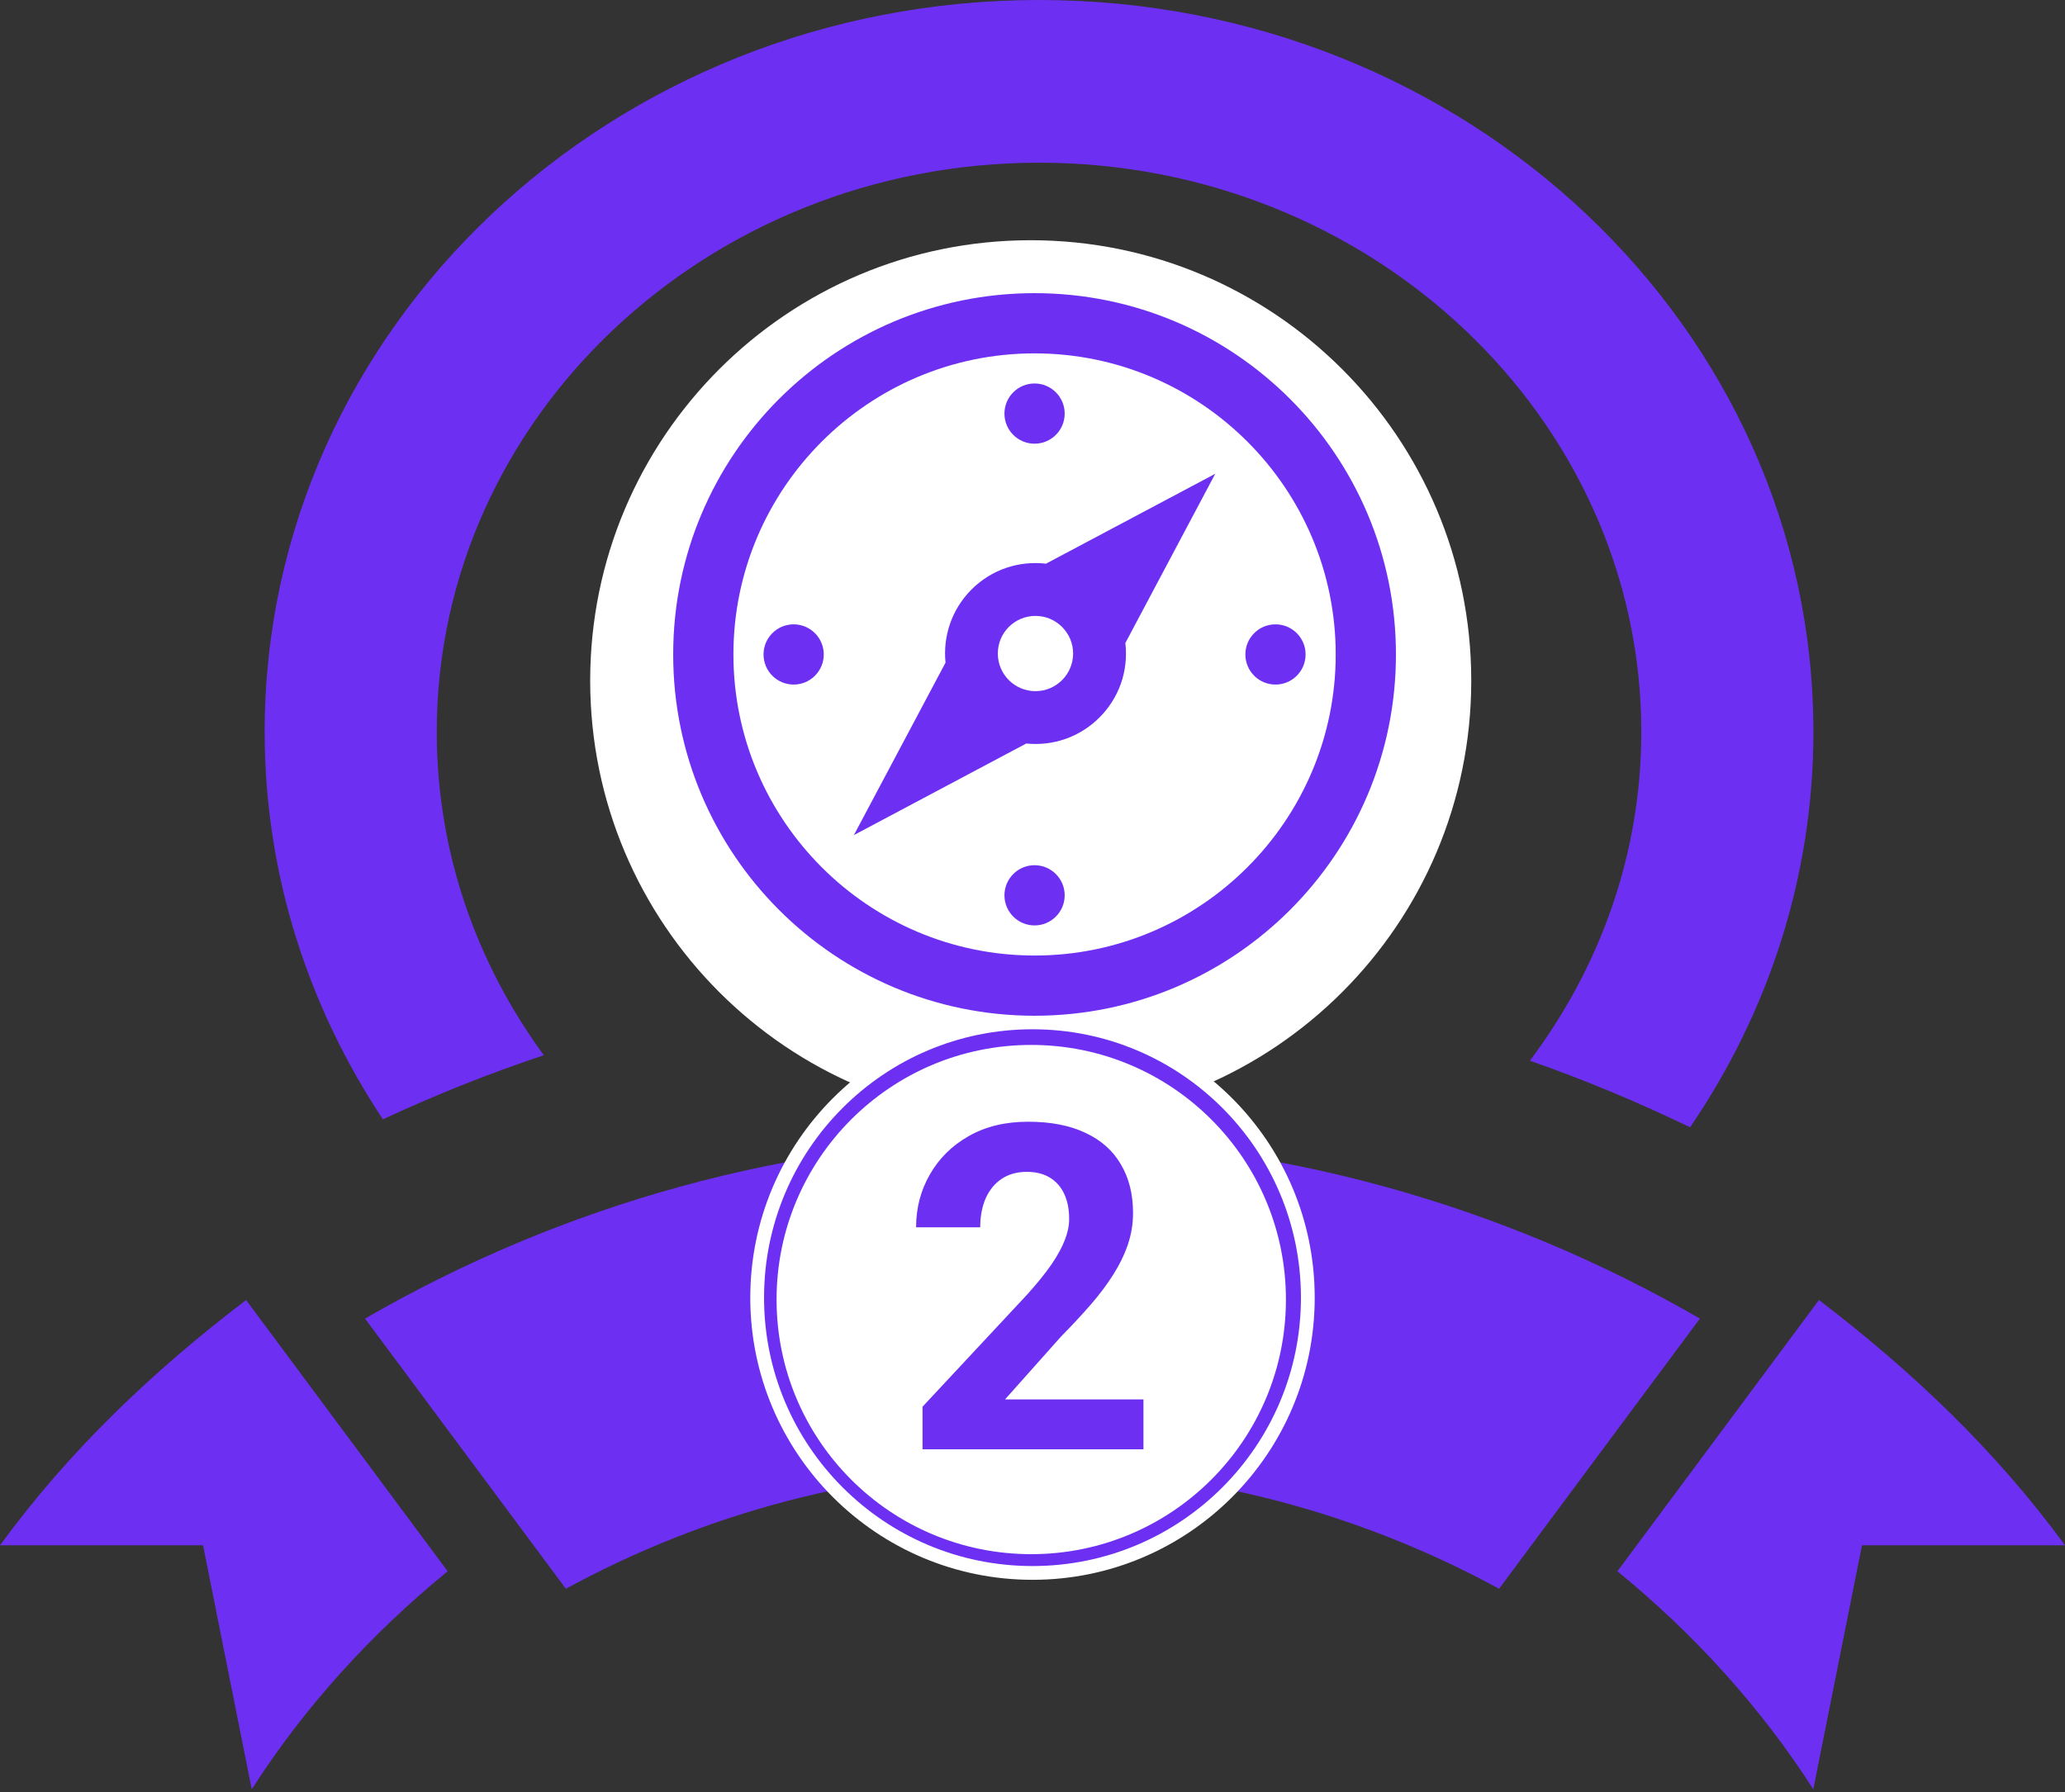 <svg width="500" height="434" viewBox="0 0 500 434" fill="none" xmlns="http://www.w3.org/2000/svg">
<rect x="0" y="0" width="500" height="434" fill="#333333" stroke="none"/>
<path d="M290.222 182.097L332.333 141.875L274.458 133.931L248.972 81.681L223.513 133.931L165.638 141.861L207.75 182.084L197.5 239.264L248.972 211.861L300.472 239.264L290.222 182.097ZM92.708 271.084C74.666 243.861 64.083 211.764 64.083 177.264C64.083 79.361 148.013 0 251.583 0C355.138 0 439.083 79.361 439.083 177.264C439.083 212.57 428.041 245.389 409.222 273.014C396.583 266.917 383.638 261.5 370.43 256.889C387.347 234.375 397.416 206.931 397.416 177.264C397.416 101.25 331.972 39.403 251.583 39.403C171.18 39.403 105.75 101.25 105.75 177.264C105.75 206.347 115.375 233.292 131.666 255.556C118.416 259.986 105.416 265.167 92.708 271.084ZM411.597 319.347L362.972 384.778C329.583 366.584 291.138 355.945 250 355.764C208.847 355.945 170.416 366.584 137.013 384.778L88.388 319.347C135.597 292.042 190.722 275.972 250 275.792C309.263 275.972 364.388 292.042 411.597 319.347ZM500 374.25H450.847L439.055 433.334C426.291 413.403 410.138 395.667 391.625 380.542L440.43 314.847C463.097 332.167 483.18 351.25 500 374.25ZM59.583 314.847L108.388 380.542C89.847 395.695 73.722 413.403 60.958 433.334L49.166 374.25H0C16.805 351.25 36.888 332.167 59.583 314.847Z" fill="#6D30F3"/>
<path d="M249.569 271.514C308.48 271.514 356.236 223.758 356.236 164.847C356.236 105.936 308.48 58.18 249.569 58.18C190.658 58.18 142.902 105.936 142.902 164.847C142.902 223.758 190.658 271.514 249.569 271.514Z" fill="white"/>
<path d="M250 380.944C286.818 380.944 316.666 351.096 316.666 314.277C316.666 277.458 286.818 247.61 250 247.61C213.181 247.61 183.333 277.458 183.333 314.277C183.333 351.096 213.181 380.944 250 380.944Z" fill="#6D30F3" stroke="white" stroke-width="3.333"/>
<path d="M249.696 374.734C282.833 374.734 309.696 347.871 309.696 314.734C309.696 281.597 282.833 254.734 249.696 254.734C216.559 254.734 189.696 281.597 189.696 314.734C189.696 347.871 216.559 374.734 249.696 374.734Z" fill="white" stroke="white" stroke-width="3.333"/>
<path d="M276.867 338.915V351H223.371V340.688L248.669 313.563C251.211 310.735 253.216 308.246 254.685 306.098C256.153 303.913 257.209 301.962 257.854 300.243C258.534 298.489 258.874 296.824 258.874 295.248C258.874 292.885 258.48 290.862 257.692 289.179C256.905 287.46 255.741 286.135 254.201 285.204C252.697 284.273 250.835 283.808 248.615 283.808C246.252 283.808 244.211 284.381 242.492 285.526C240.809 286.672 239.52 288.266 238.625 290.307C237.766 292.348 237.336 294.657 237.336 297.235H221.813C221.813 292.58 222.924 288.319 225.144 284.452C227.364 280.549 230.497 277.452 234.543 275.16C238.589 272.833 243.387 271.669 248.938 271.669C254.416 271.669 259.035 272.564 262.795 274.354C266.59 276.109 269.455 278.651 271.389 281.981C273.358 285.276 274.343 289.215 274.343 293.798C274.343 296.376 273.931 298.9 273.107 301.371C272.284 303.806 271.102 306.241 269.562 308.676C268.059 311.075 266.232 313.51 264.084 315.98C261.936 318.451 259.554 321.011 256.94 323.661L243.352 338.915H276.867Z" fill="#6D30F3"/>
<path d="M250.5 85.583C290.706 85.583 323.417 118.294 323.417 158.5C323.417 198.706 290.706 231.417 250.5 231.417C210.294 231.417 177.583 198.706 177.583 158.5C177.583 118.294 210.294 85.583 250.5 85.583ZM250.5 71C202.178 71 163 110.178 163 158.5C163 206.822 202.178 246 250.5 246C298.822 246 338 206.822 338 158.5C338 110.178 298.822 71 250.5 71ZM294.25 114.743L253.264 136.516C246.708 135.757 240.095 137.908 235.224 142.779C230.397 147.614 228.297 154.161 228.939 160.483L206.75 202.25L248.487 180.069C254.933 180.718 261.408 178.574 266.221 173.761C270.844 169.139 273.286 162.649 272.484 155.729L294.25 114.743V114.743ZM250.719 167.389C245.695 167.389 241.604 163.312 241.604 158.281C241.597 153.243 245.68 149.159 250.719 149.167C255.75 149.167 259.833 153.25 259.833 158.281C259.826 163.305 255.75 167.389 250.719 167.389ZM250.5 209.542C246.468 209.542 243.208 212.808 243.208 216.833C243.208 220.858 246.468 224.125 250.5 224.125C254.532 224.125 257.792 220.858 257.792 216.833C257.792 212.808 254.532 209.542 250.5 209.542ZM192.167 151.208C188.134 151.208 184.875 154.475 184.875 158.5C184.875 162.525 188.134 165.792 192.167 165.792C196.199 165.792 199.458 162.525 199.458 158.5C199.458 154.475 196.199 151.208 192.167 151.208ZM250.5 92.875C246.468 92.875 243.208 96.142 243.208 100.167C243.208 104.192 246.468 107.458 250.5 107.458C254.532 107.458 257.792 104.192 257.792 100.167C257.792 96.142 254.532 92.875 250.5 92.875ZM308.833 151.208C304.801 151.208 301.542 154.475 301.542 158.5C301.542 162.525 304.801 165.792 308.833 165.792C312.866 165.792 316.125 162.525 316.125 158.5C316.125 154.475 312.866 151.208 308.833 151.208Z" fill="#6D30F3"/>
</svg>
